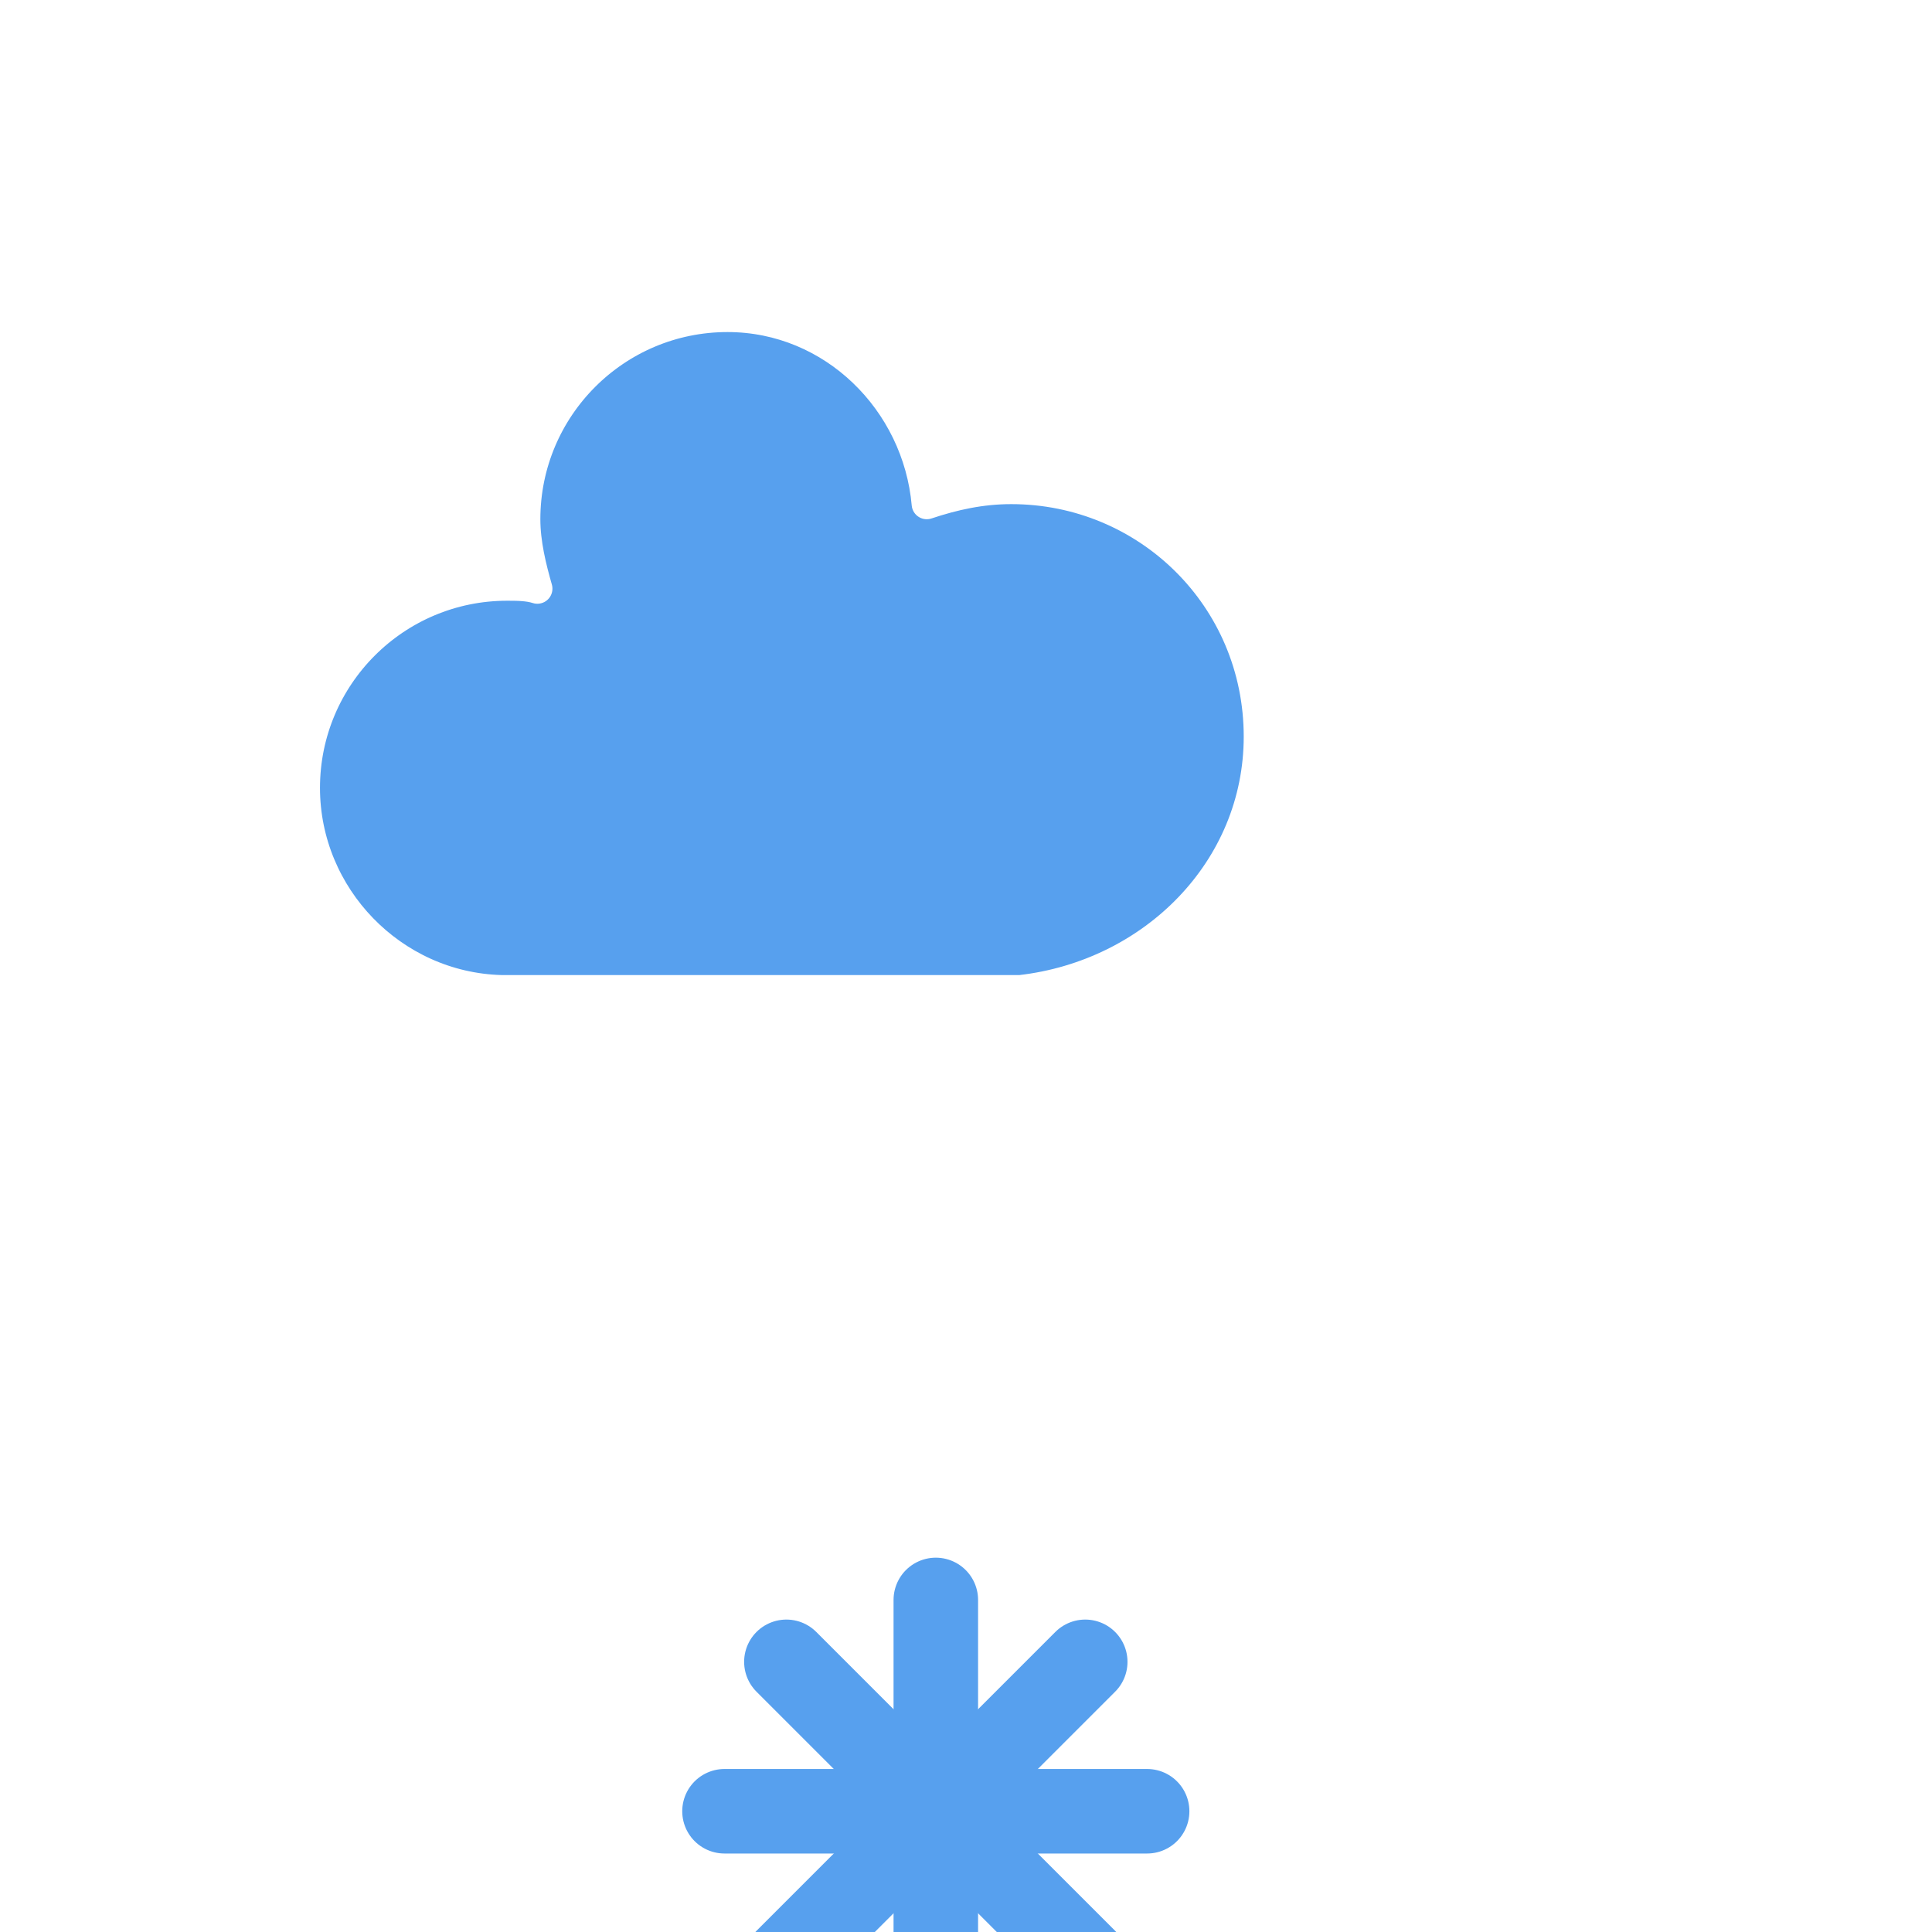 <svg version="1.1" xmlns="http://www.w3.org/2000/svg" xmlns:xlink="http://www.w3.org/1999/xlink" width="64" height="64" viewbox="0 0 64 64">
    <defs>
        <filter id="blur" width="200%" height="200%">
            <feGaussianBlur in="SourceAlpha" stdDeviation="3"/>
            <feOffset dx="0" dy="4" result="offsetblur"/>
            <feComponentTransfer>
                <feFuncA type="linear" slope="0.05"/>
            </feComponentTransfer>
            <feMerge>
                <feMergeNode/>
                <feMergeNode in="SourceGraphic"/>
            </feMerge>
        </filter>
        <style type="text/css"><![CDATA[
        ]]></style>
    </defs>
    <g filter="url(#blur)" id="snowy-4">
        <g transform="translate(20,10)">
            <g style="scale: 1.9;">
                <path d="M47.7,35.4c0-4.6-3.7-8.2-8.2-8.2c-1,0-1.9,0.2-2.8,0.5c-0.3-3.4-3.1-6.2-6.6-6.2c-3.7,0-6.7,3-6.7,6.7c0,0.8,0.2,1.6,0.4,2.3    c-0.3-0.1-0.7-0.1-1-0.1c-3.7,0-6.7,3-6.7,6.7c0,3.6,2.9,6.6,6.5,6.7l17.2,0C44.2,43.3,47.7,39.8,47.7,35.4z" fill="#57A0EE" stroke="white" stroke-linejoin="round" stroke-width="1" transform="translate(-26,-25)"/>
            </g>
            <g class="am-weather-snow-1">
                <g transform="translate(11,37)">
                    <line fill="none" stroke="#57A0EE" stroke-linecap="round" stroke-width="2.8" transform="translate(0,9), rotate(0)" x1="0" x2="0" y1="-7" y2="7"/>
                    <line fill="none" stroke="#57A0EE" stroke-linecap="round" stroke-width="2.8" transform="translate(0,9), rotate(45)" x1="0" x2="0" y1="-7" y2="7"/>
                    <line fill="none" stroke="#57A0EE" stroke-linecap="round" stroke-width="2.8" transform="translate(0,9), rotate(90)" x1="0" x2="0" y1="-7" y2="7"/>
                    <line fill="none" stroke="#57A0EE" stroke-linecap="round" stroke-width="2.8" transform="translate(0,9), rotate(135)" x1="0" x2="0" y1="-7" y2="7"/>
                </g>
            </g>
        </g>
    </g>
</svg>
